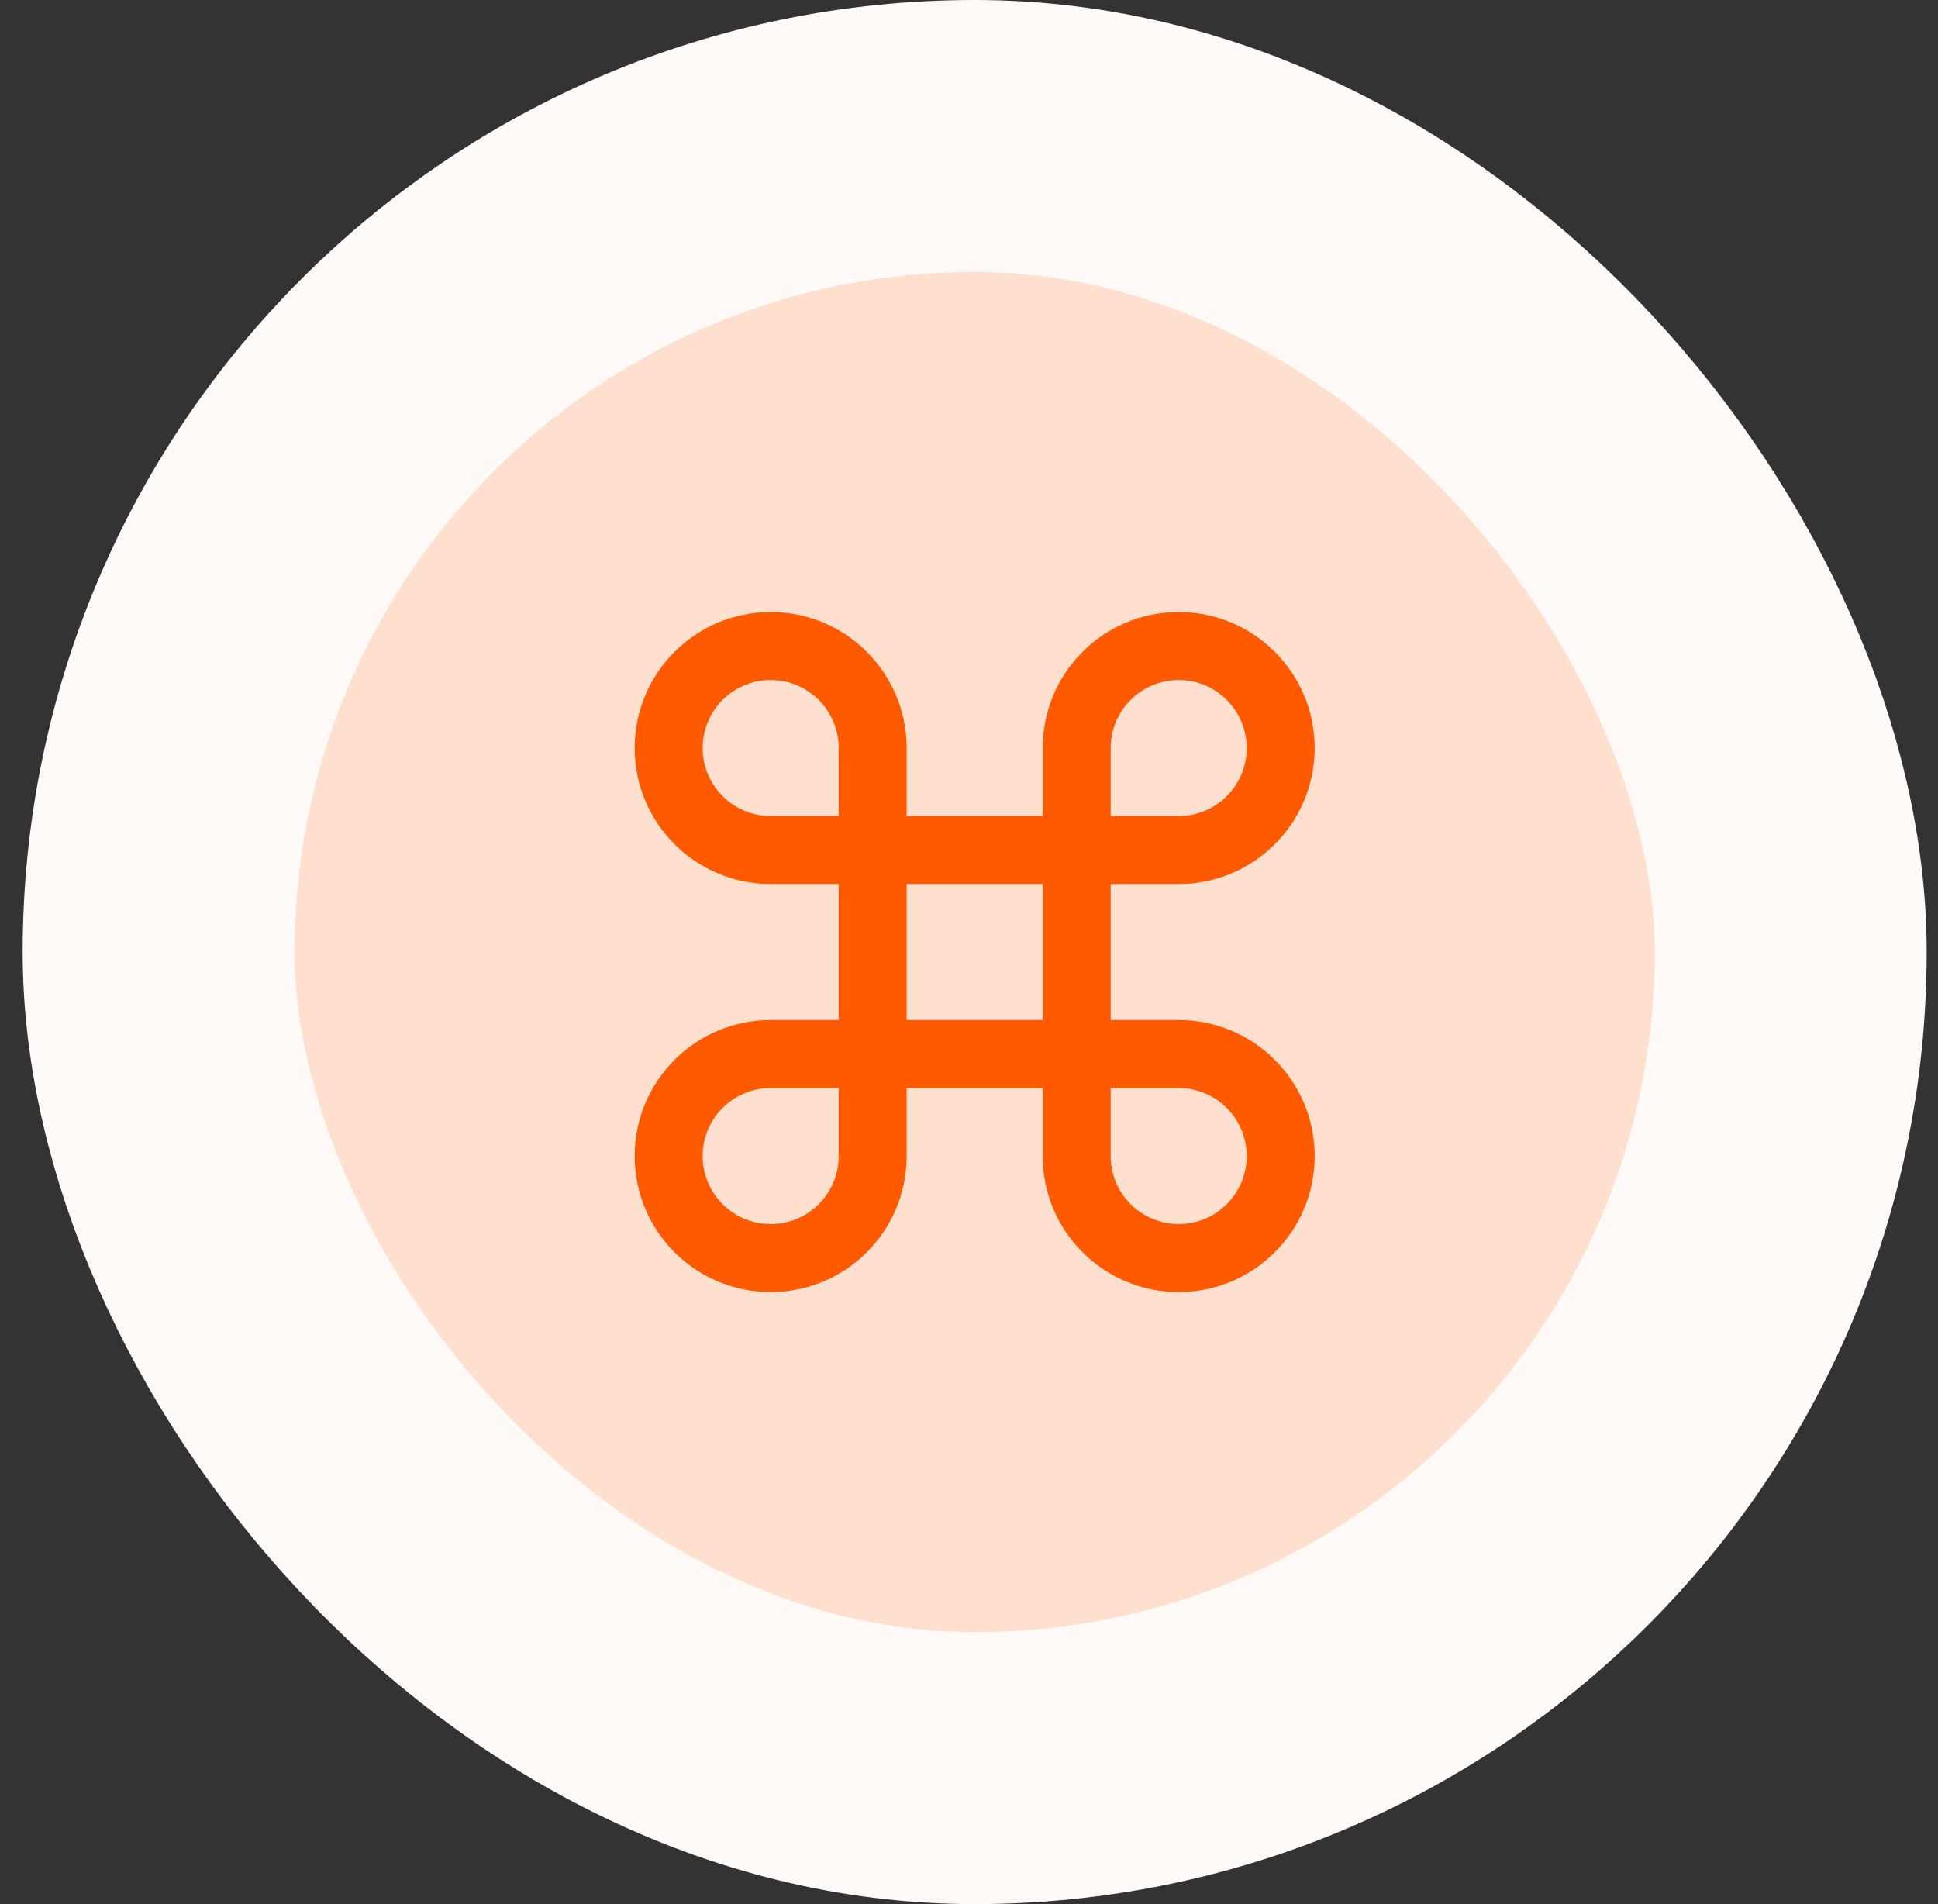 <svg width="57" height="56" viewBox="0 0 57 56" fill="none" xmlns="http://www.w3.org/2000/svg">
<rect x="0" y="0" width="57" height="56" fill="#333333" stroke="none"/>
<rect x="4.667" y="4" width="48" height="48" rx="24" fill="#FFDFCE"/>
<rect x="4.667" y="4" width="48" height="48" rx="24" stroke="#FFFAF7" stroke-width="8"/>
<path d="M25.667 25V22C25.667 20.343 24.324 19 22.667 19C21.01 19 19.667 20.343 19.667 22C19.667 23.657 21.01 25 22.667 25H25.667ZM25.667 25V31M25.667 25H31.667M25.667 31V34C25.667 35.657 24.324 37 22.667 37C21.01 37 19.667 35.657 19.667 34C19.667 32.343 21.01 31 22.667 31H25.667ZM25.667 31H31.667M31.667 31H34.667C36.324 31 37.667 32.343 37.667 34C37.667 35.657 36.324 37 34.667 37C33.01 37 31.667 35.657 31.667 34V31ZM31.667 31V25M31.667 25V22C31.667 20.343 33.01 19 34.667 19C36.324 19 37.667 20.343 37.667 22C37.667 23.657 36.324 25 34.667 25H31.667Z" stroke="#FF5A00" stroke-width="2" stroke-linecap="round" stroke-linejoin="round"/>
</svg>
